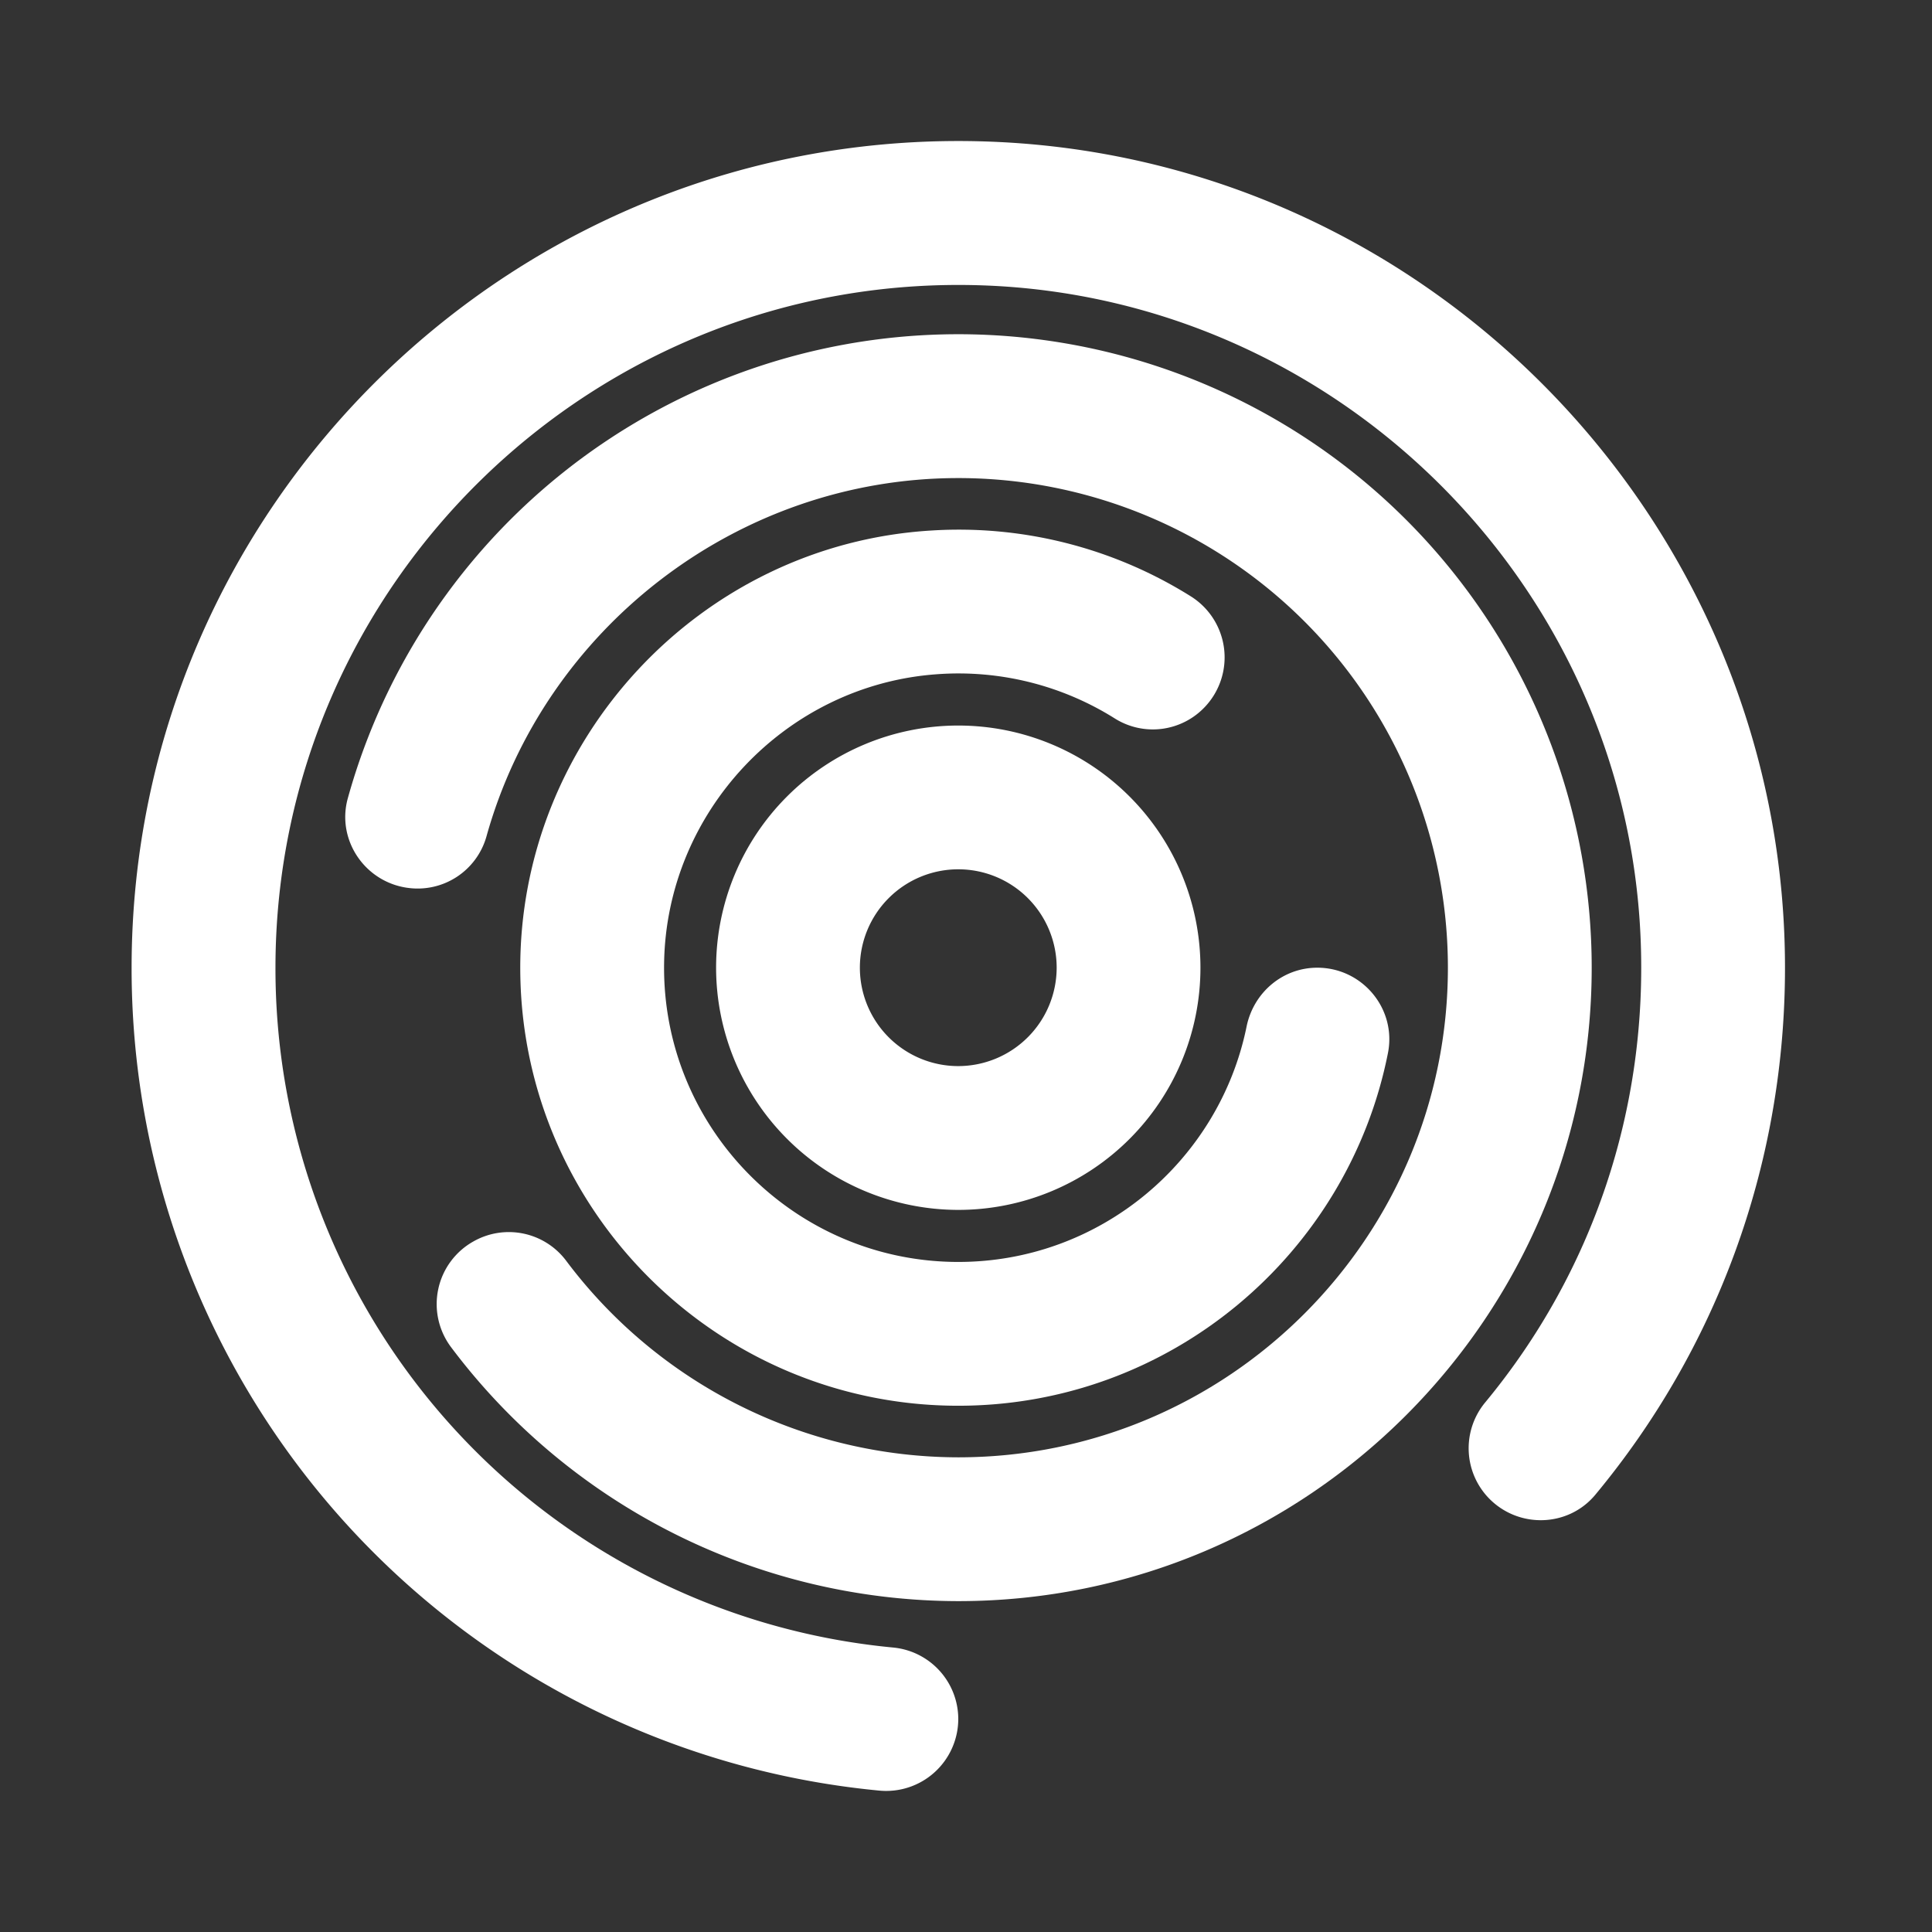 <svg id="Layer_1" data-name="Layer 1" xmlns="http://www.w3.org/2000/svg" viewBox="0 0 1000 1000"><rect x="0" y="0" width="1000" height="1000" fill="#333333" stroke="none"/><defs><style>.cls-1{fill:#fff;}</style></defs><title>mark_techtogether_white</title><path class="cls-1" d="M68.12,500.88c0-239.62,198-433.87,439-427.74,232.61,5.92,419,199.24,416.77,431.92-.94,99.22-35.45,193.1-98.15,268.61-13.89,16.73-39.31,17.61-54.7,2.23v0a37.19,37.19,0,0,1-2.31-50c55.76-67.36,84.43-152.35,80.39-241.47-8.27-182.83-157.29-330.17-340.2-336.71-200.74-7.17-366.34,154.06-366.34,353.23A353,353,0,0,0,462.19,852.75a37.23,37.23,0,0,1,33.81,37h0a37.31,37.31,0,0,1-41,37.05A427.43,427.43,0,0,1,68.12,500.88Z"/><path class="cls-1" d="M210.72,459.51c-22-3.17-36.64-24.9-30.69-46.34a327.89,327.89,0,0,1,643.83,87.71c0,180.78-147.08,327.86-327.86,327.86A328.7,328.7,0,0,1,233.31,697.08,37.15,37.15,0,0,1,245,642.59h0a37.1,37.1,0,0,1,48,9.91A254.11,254.11,0,0,0,496,754.31c139.74,0,253.43-113.69,253.43-253.43A253.42,253.42,0,0,0,496,247.45c-114.36,0-214.23,77.83-244.23,185.57a37,37,0,0,1-41,26.49Z"/><path class="cls-1" d="M269.29,502.59c-.89-119.81,93.25-220.85,212.85-228a226.09,226.09,0,0,1,134.1,34,37.29,37.29,0,0,1,7.46,57.26h0A37,37,0,0,1,577.22,372a152.06,152.06,0,0,0-92.48-23c-78.11,5.66-139.81,71.2-141,149.5C342.41,583.56,411.23,653.18,496,653.18c73.55,0,135.08-52.4,149.23-121.83,3.59-17.59,18.65-30.47,36.6-30.47h0c23.34,0,41.11,21.28,36.57,44.18C697.79,649,605.9,727.61,496,727.61,371.55,727.61,270.2,626.82,269.29,502.59Z"/><path class="cls-1" d="M370.65,500.88A125.35,125.35,0,1,1,496,626.24,125.49,125.49,0,0,1,370.65,500.88Zm176.28,0A50.93,50.93,0,1,0,496,551.81,51,51,0,0,0,546.93,500.88Z"/></svg>